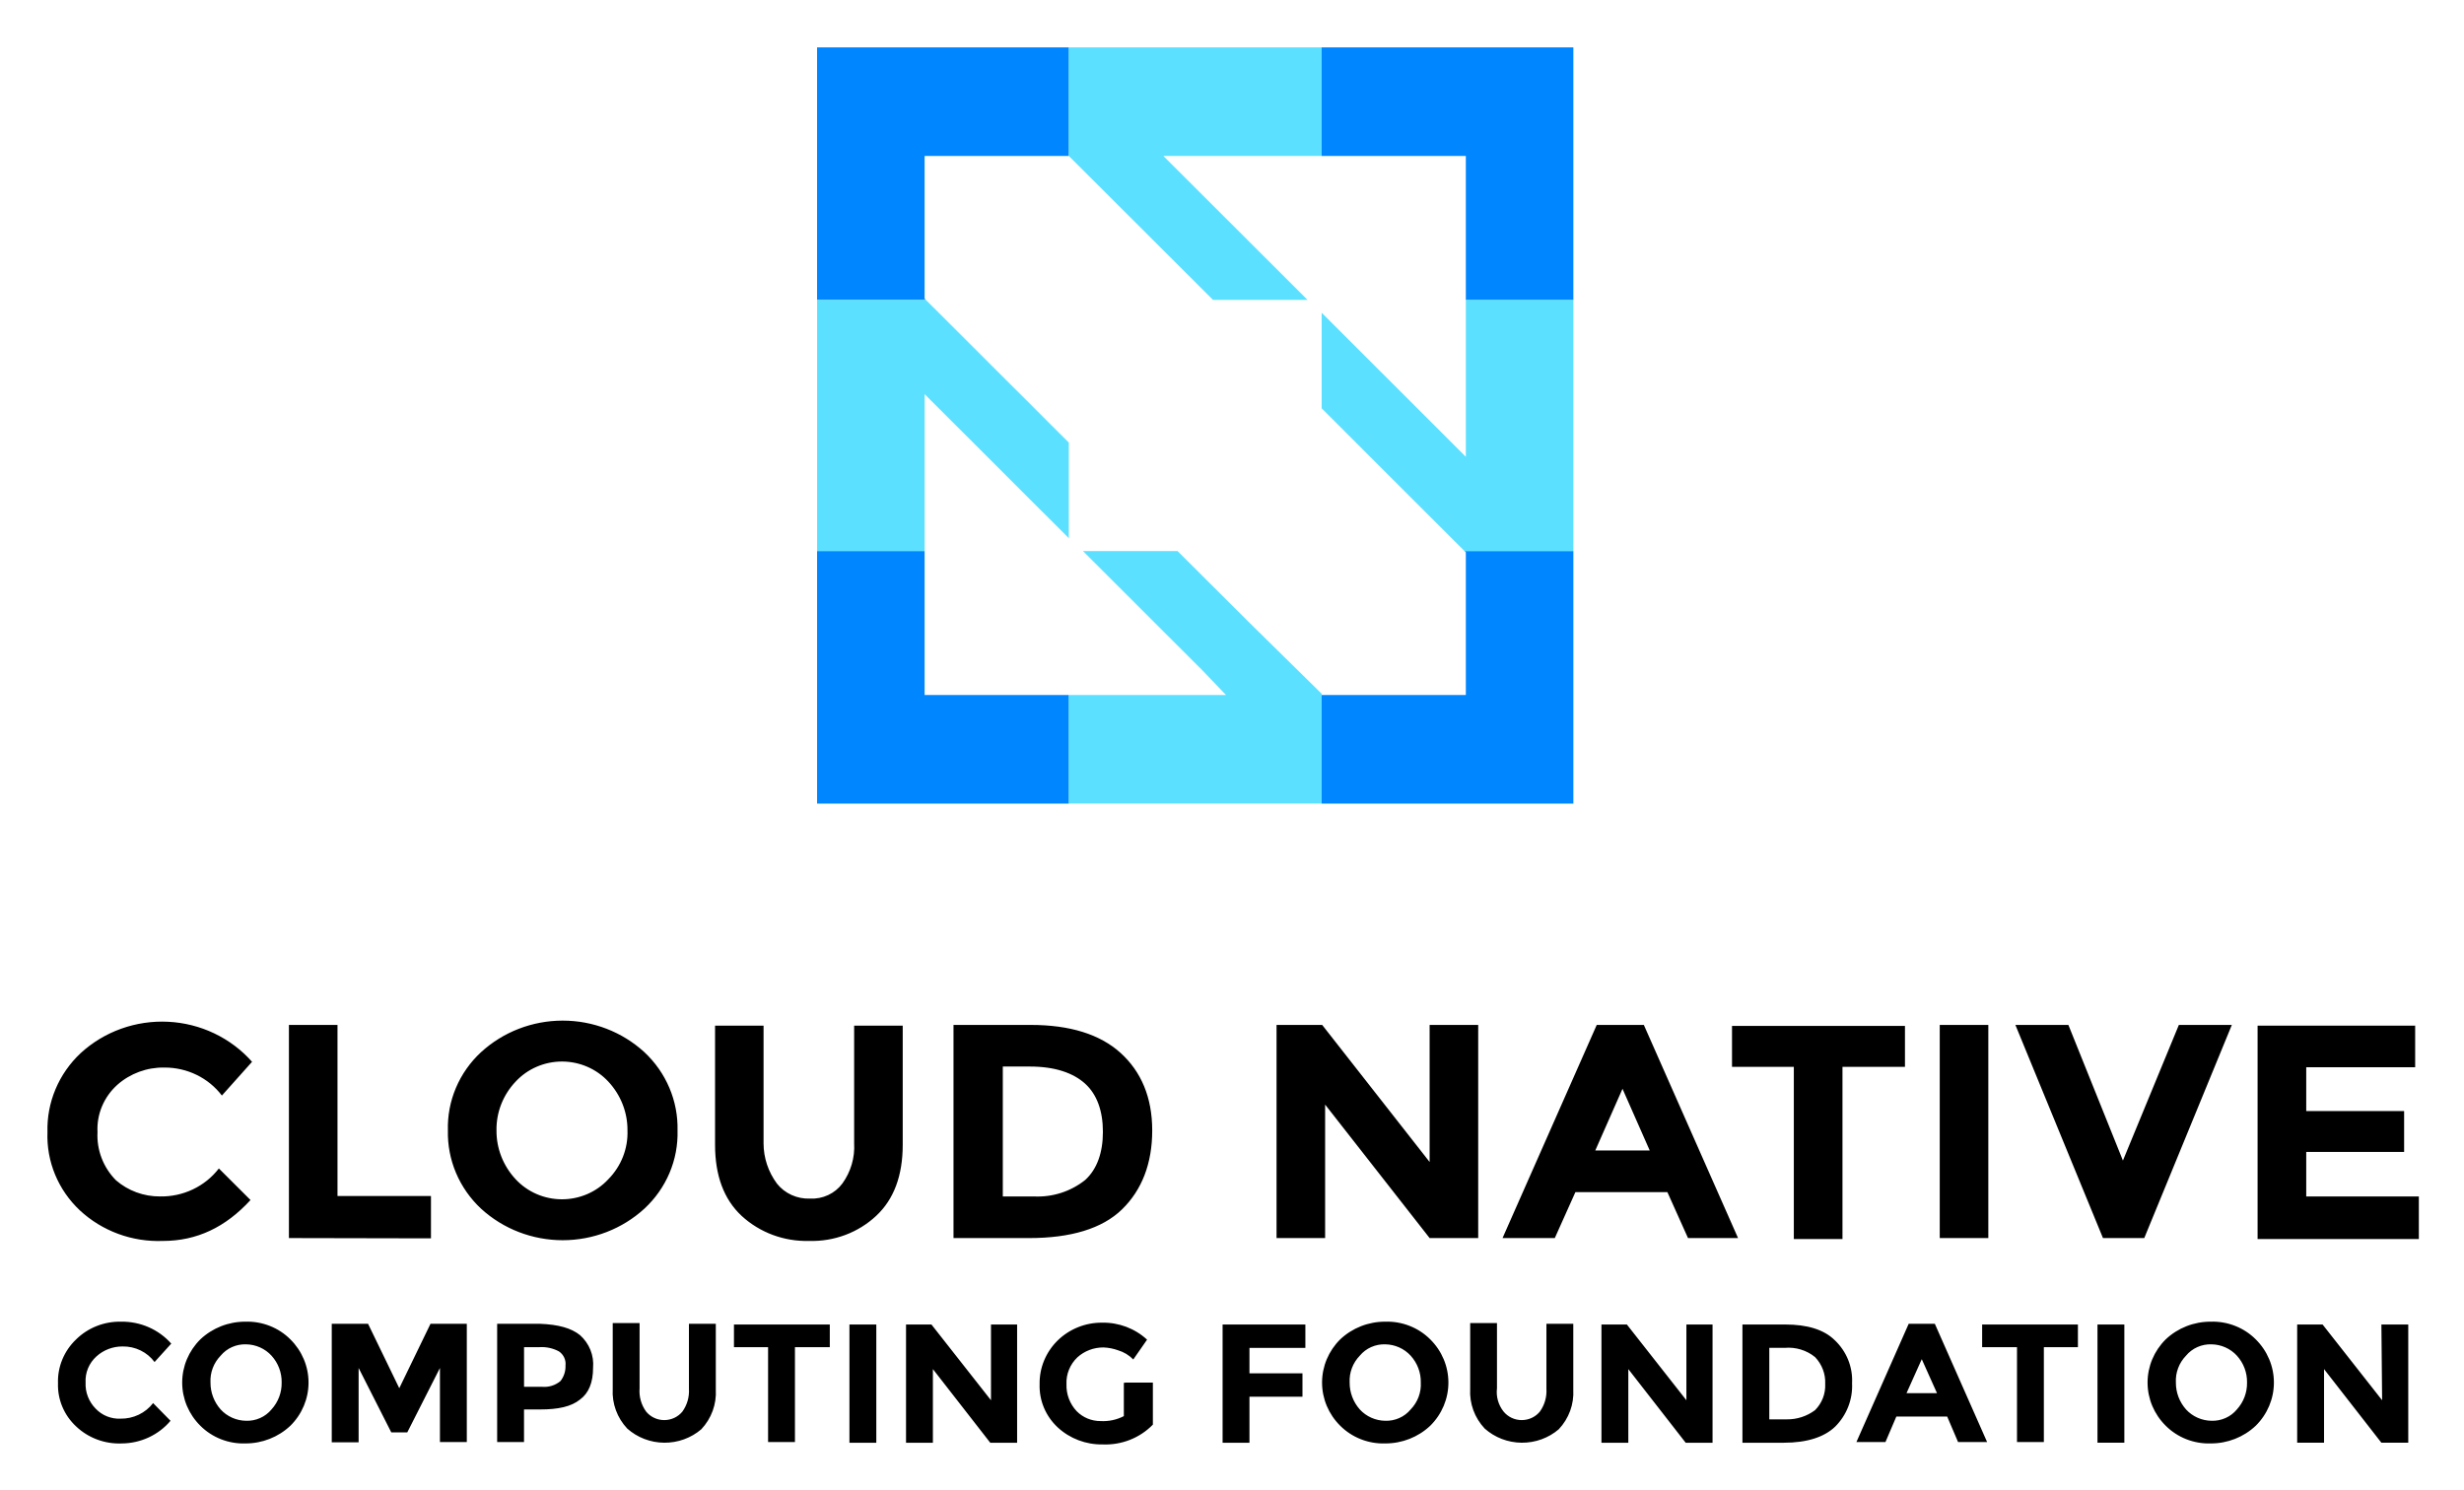 <?xml version="1.0" encoding="UTF-8"?><svg id="a" xmlns="http://www.w3.org/2000/svg" viewBox="0 0 263.12 159.12"><defs><style>.b{fill:#0086ff;}.c{fill:#00ceff;isolation:isolate;}.c,.d{opacity:.8;}</style></defs><path d="M12.86,151.516c.675,.012,1.344-.132,1.95-.421,.607-.29,1.134-.715,1.539-1.243l1.861,1.891c-.632,.749-1.424,1.354-2.322,1.772-.898,.418-1.878,.639-2.873,.647-.898,.038-1.794-.104-2.634-.416-.84-.312-1.606-.788-2.25-1.399-.638-.592-1.14-1.309-1.474-2.104-.334-.795-.492-1.649-.464-2.508-.028-.87,.129-1.736,.463-2.543,.334-.807,.836-1.537,1.475-2.145,.627-.617,1.377-1.103,2.204-1.428,.827-.325,1.712-.482,2.603-.462,1.013-.015,2.018,.187,2.942,.592,.924,.405,1.746,1.003,2.408,1.752l-1.783,1.966c-.389-.525-.902-.951-1.496-1.24-.594-.29-1.251-.435-1.915-.424-1.035-.006-2.033,.372-2.791,1.059-.393,.354-.702,.788-.903,1.272-.201,.483-.29,1.005-.26,1.526-.024,.513,.06,1.027,.247,1.508,.187,.481,.472,.919,.839,1.289,.335,.352,.744,.629,1.199,.812,.455,.182,.945,.267,1.437,.247Zm18.147,.756c-1.288,1.218-3.013,1.896-4.807,1.89-.892,.028-1.78-.126-2.607-.452-.828-.325-1.577-.815-2.199-1.438-1.242-1.229-1.939-2.886-1.939-4.612s.697-3.383,1.939-4.613c1.288-1.218,3.013-1.896,4.807-1.89,.892-.028,1.78,.126,2.608,.452,.828,.325,1.577,.815,2.199,1.438,1.242,1.23,1.939,2.887,1.939,4.613s-.696,3.383-1.939,4.612Zm-.93-4.612c.021-1.057-.366-2.083-1.085-2.874-.342-.373-.76-.674-1.227-.882-.467-.208-.973-.32-1.487-.327-.517-.018-1.032,.083-1.503,.293-.471,.21-.885,.524-1.211,.916-.371,.382-.659,.834-.846,1.328s-.268,1.02-.24,1.546c-.007,1.054,.378,2.075,1.085,2.873,.342,.373,.76,.674,1.227,.882,.467,.208,.973,.32,1.487,.328,.517,.017,1.032-.084,1.503-.294,.471-.209,.885-.523,1.211-.916,.719-.791,1.107-1.817,1.085-2.873Zm16.902-1.558l-3.489,6.881h-1.706l-3.489-6.881v7.939h-2.869v-12.657h3.877l3.334,6.88,3.334-6.88h3.877v12.627h-2.869v-7.909Zm14.958-3.508c.49,.437,.87,.978,1.112,1.58,.242,.603,.339,1.253,.283,1.898,0,1.588-.465,2.722-1.396,3.402-.93,.756-2.326,1.059-4.264,1.059h-1.714v3.478h-2.869v-12.627h4.574c1.946,.075,3.342,.454,4.272,1.21Zm-2.093,4.914c.375-.475,.567-1.064,.543-1.663,.034-.29-.013-.583-.136-.85-.123-.266-.317-.495-.561-.662-.639-.344-1.365-.502-2.093-.454h-1.636v4.234h1.938c.348,.03,.699-.008,1.032-.112,.333-.104,.641-.271,.907-.493h.008Zm9.151,3.252c.232,.283,.527,.512,.863,.67,.335,.157,.703,.239,1.075,.239s.74-.082,1.075-.239c.336-.158,.63-.387,.863-.67,.505-.707,.751-1.56,.698-2.42v-6.956h2.869v7.032c.044,.771-.07,1.543-.336,2.27-.266,.727-.679,1.395-1.214,1.964-1.097,.938-2.51,1.449-3.969,1.435-1.459-.014-2.861-.552-3.939-1.511-.535-.569-.948-1.237-1.214-1.964-.266-.727-.381-1.499-.336-2.27v-7.032h2.869v6.957c-.075,.885,.172,1.769,.698,2.495Zm15.894-6.881v10.132h-2.869v-10.132h-3.644v-2.419h10.234v2.419h-3.721Zm5.819-2.419h2.869v12.627h-2.869v-12.627Zm15.037,0h2.869v12.627h-2.869l-6.125-7.864v7.864h-2.869v-12.627h2.714l6.358,8.09v-8.09h-.078Zm14.498,6.2h2.868v4.491c-.685,.705-1.517,1.258-2.44,1.623-.922,.366-1.914,.534-2.909,.494-1.785,.034-3.511-.618-4.807-1.815-.638-.592-1.141-1.309-1.475-2.104s-.492-1.649-.464-2.508c-.016-.862,.144-1.718,.473-2.519,.328-.8,.817-1.528,1.438-2.141,.622-.614,1.363-1.099,2.18-1.428,.817-.33,1.693-.496,2.577-.49,1.784-.034,3.511,.618,4.807,1.815l-1.473,2.117c-.446-.46-1.007-.799-1.628-.983-.497-.18-1.021-.282-1.551-.303-1.035-.006-2.033,.372-2.791,1.059-.39,.372-.696,.82-.896,1.315-.201,.496-.292,1.026-.267,1.558-.036,1.059,.354,2.09,1.085,2.873,.331,.337,.728,.605,1.168,.787,.44,.182,.913,.274,1.391,.272,.861,.048,1.719-.135,2.481-.529v-3.554l.233-.03Zm19.152-6.2v2.495h-5.97v2.722h5.66v2.495h-5.66v4.915h-2.869v-12.627h8.839Zm13.335,10.812c-1.288,1.218-3.013,1.896-4.807,1.89-.892,.028-1.78-.126-2.607-.452-.828-.325-1.577-.815-2.2-1.438-1.242-1.229-1.939-2.886-1.939-4.612s.697-3.383,1.939-4.613c1.288-1.218,3.013-1.896,4.807-1.89,.892-.028,1.78,.126,2.608,.452,.827,.325,1.576,.815,2.199,1.438,1.243,1.23,1.939,2.887,1.939,4.613s-.696,3.383-1.939,4.612Zm-1.008-4.612c.022-1.057-.366-2.083-1.085-2.874-.342-.373-.76-.674-1.227-.882-.467-.208-.973-.32-1.487-.327-.517-.018-1.032,.083-1.503,.293-.471,.21-.885,.524-1.211,.916-.371,.382-.659,.834-.845,1.328-.187,.494-.268,1.02-.24,1.546-.007,1.054,.378,2.075,1.085,2.873,.342,.373,.76,.674,1.227,.882,.467,.208,.974,.32,1.487,.328,.518,.017,1.032-.084,1.503-.294,.471-.209,.885-.523,1.211-.916,.371-.382,.659-.834,.845-1.328,.187-.494,.269-1.02,.24-1.545Zm8.84,3.1c.232,.283,.527,.512,.862,.67,.336,.157,.704,.239,1.076,.239s.74-.082,1.075-.239c.336-.158,.631-.387,.863-.67,.505-.707,.751-1.56,.698-2.42v-6.956h2.869v7.032c.044,.771-.07,1.543-.336,2.27-.267,.727-.68,1.395-1.215,1.964-1.097,.938-2.51,1.449-3.969,1.435-1.459-.014-2.861-.552-3.939-1.511-.535-.569-.948-1.237-1.215-1.964-.266-.727-.38-1.499-.336-2.27v-7.032h2.861v6.957c-.111,.889,.143,1.786,.706,2.495Zm19.445-9.3h2.869v12.627h-2.869l-6.125-7.864v7.864h-2.869v-12.627h2.714l6.357,8.09v-8.09h-.077Zm15.907,1.663c.631,.594,1.123,1.314,1.444,2.109,.321,.796,.463,1.649,.417,2.503,.041,.847-.096,1.693-.403,2.486-.306,.793-.776,1.517-1.38,2.126-1.163,1.135-3.024,1.74-5.505,1.74h-4.419v-12.627h4.574c2.326,0,4.109,.529,5.272,1.663Zm-2.093,7.485c.367-.369,.652-.808,.839-1.289,.186-.481,.27-.994,.246-1.508,.025-.525-.058-1.05-.245-1.544-.186-.493-.472-.945-.84-1.329-.449-.366-.969-.64-1.527-.809-.559-.169-1.147-.228-1.729-.174h-1.628v7.636h1.86c1.093,.014,2.158-.332,3.024-.983Zm15.273,3.403l-1.163-2.722h-5.427l-1.163,2.722h-3.101l5.582-12.627h2.791l5.582,12.627h-3.101Zm-3.876-8.847l-1.629,3.63h3.257l-1.628-3.63Zm13.038-1.285v10.132h-2.869v-10.132h-3.722v-2.419h10.227v2.419h-3.636Zm5.726-2.419h2.869v12.627h-2.869v-12.627Zm16.9,10.812c-1.287,1.218-3.013,1.896-4.807,1.89-.891,.028-1.779-.126-2.607-.452-.828-.325-1.577-.815-2.2-1.438-1.242-1.229-1.938-2.886-1.938-4.612s.696-3.383,1.938-4.613c1.288-1.218,3.013-1.896,4.807-1.89,.892-.028,1.78,.126,2.608,.452,.828,.325,1.577,.815,2.199,1.438,1.243,1.23,1.939,2.887,1.939,4.613s-.696,3.383-1.939,4.612Zm-.93-4.612c.021-1.057-.366-2.083-1.085-2.874-.342-.373-.76-.674-1.227-.882-.467-.208-.974-.32-1.487-.327-.518-.018-1.032,.083-1.503,.293-.471,.21-.885,.524-1.211,.916-.371,.382-.659,.834-.845,1.328-.187,.494-.269,1.02-.24,1.546-.008,1.054,.378,2.075,1.085,2.873,.342,.373,.76,.674,1.227,.882,.467,.208,.973,.32,1.487,.328,.517,.017,1.032-.084,1.503-.294,.471-.209,.885-.523,1.211-.916,.719-.791,1.106-1.817,1.085-2.873Zm14.348-6.2h2.868v12.627h-2.868l-6.125-7.864v7.864h-2.869v-12.627h2.714l6.357,8.09-.077-8.09ZM17.084,127.782c1.216,.023,2.42-.235,3.514-.755,1.093-.52,2.044-1.286,2.774-2.234l3.38,3.372c-2.672,2.913-5.737,4.369-9.352,4.369-1.628,.063-3.252-.193-4.777-.754-1.524-.561-2.917-1.415-4.096-2.511-1.146-1.077-2.047-2.378-2.643-3.818-.596-1.439-.874-2.985-.815-4.537-.045-1.568,.247-3.127,.856-4.579,.609-1.452,1.522-2.764,2.681-3.852,1.246-1.146,2.718-2.035,4.326-2.612,1.608-.577,3.32-.83,5.031-.744,1.711,.086,3.387,.509,4.926,1.244,1.539,.735,2.909,1.767,4.028,3.032l-3.222,3.603c-.71-.933-1.635-1.689-2.7-2.208-1.065-.519-2.24-.787-3.431-.782-1.856-.034-3.655,.624-5.03,1.84-.713,.639-1.273,1.424-1.64,2.298-.367,.874-.531,1.817-.482,2.76-.05,.942,.099,1.883,.437,2.766,.338,.884,.858,1.69,1.528,2.37,1.296,1.125,2.973,1.742,4.708,1.732Zm13.769,4.445v-22.763h5.187v18.272h9.981v4.522l-15.168-.031Zm37.961-3.142c-2.361,2.166-5.481,3.372-8.724,3.372s-6.362-1.206-8.724-3.372c-1.152-1.077-2.061-2.376-2.67-3.815-.609-1.438-.904-2.984-.867-4.54-.044-1.556,.247-3.104,.857-4.544,.609-1.439,1.522-2.737,2.68-3.81,2.361-2.166,5.482-3.373,8.724-3.373s6.362,1.207,8.724,3.373c1.152,1.077,2.061,2.376,2.67,3.814,.609,1.439,.904,2.985,.867,4.54,.044,1.557-.247,3.105-.857,4.545-.609,1.439-1.522,2.737-2.68,3.81Zm-1.808-8.355c.015-1.926-.715-3.786-2.043-5.211-.626-.676-1.389-1.216-2.242-1.585-.853-.37-1.776-.561-2.709-.561-.933,0-1.856,.191-2.709,.561-.853,.369-1.617,.909-2.242,1.585-1.343,1.416-2.075,3.282-2.043,5.211-.015,1.926,.715,3.787,2.043,5.212,.626,.676,1.389,1.215,2.242,1.585,.853,.369,1.776,.56,2.709,.56,.933,0,1.856-.191,2.709-.56,.853-.37,1.617-.909,2.242-1.585,.681-.691,1.212-1.509,1.563-2.404,.351-.895,.514-1.85,.48-2.808Zm15.952,5.672c.415,.524,.953,.944,1.568,1.224s1.29,.412,1.969,.386c.668,.034,1.335-.095,1.939-.376,.604-.281,1.126-.705,1.519-1.234,.903-1.252,1.346-2.764,1.258-4.292v-12.57h5.187v12.723c0,3.296-.943,5.825-2.829,7.588-.95,.888-2.071,1.583-3.299,2.043-1.228,.461-2.538,.678-3.853,.64-1.327,.038-2.649-.179-3.889-.639s-2.376-1.155-3.341-2.044c-1.886-1.763-2.829-4.292-2.829-7.588v-12.723h5.179v12.57c.001,1.541,.498,3.042,1.423,4.292Zm36.703-13.949c2.201,1.993,3.38,4.752,3.38,8.277,0,3.526-1.101,6.362-3.223,8.431-2.122,2.07-5.501,3.066-9.902,3.066h-8.095v-22.763h8.252c4.165,0,7.388,.996,9.588,2.989Zm-3.772,13.566c1.257-1.15,1.886-2.913,1.886-5.135,0-2.223-.629-3.986-1.886-5.135-1.258-1.15-3.222-1.84-5.895-1.84h-2.908v13.873h3.301c1.996,.103,3.958-.526,5.502-1.763Zm36.775-16.555h5.187v22.763h-5.187l-11.16-14.256v14.256h-5.187v-22.763h4.873l11.474,14.639v-14.639Zm27.591,22.763l-2.201-4.905h-9.824l-2.2,4.905h-5.58l10.059-22.763h5.03l10.06,22.763h-5.344Zm-6.995-15.942l-2.908,6.591h5.816l-2.908-6.591Zm23.49-2.345v18.394h-5.195v-18.394h-6.601v-4.369h18.469v4.369h-6.673Zm10.387-4.476h5.187v22.763h-5.187v-22.763Zm19.561,14.486l5.973-14.486h5.658l-9.352,22.763h-4.409l-9.353-22.763h5.659l5.824,14.486Zm31.207-14.486v4.522h-11.632v4.675h10.453v4.369h-10.453v4.752h12.025v4.552h-17.219v-22.794h16.818l.008-.076Z"/><path class="b" d="M98.735,58.856h-11.483v26.967h26.879v-11.597h-15.395v-15.37Zm57.795,.126v15.244h-15.396v11.597h26.879v-26.967h-11.61l.127,.126Zm-69.279-26.955h11.61l-.126-.126v-15.244h15.395V5.06h-26.879v26.967ZM141.134,5.06v11.597h15.396v15.37h11.483V5.06h-26.879Z"/><g class="d"><path class="c" d="M139.625,32.027l-15.395-15.37h16.909V5.06h-27.005v11.597l15.396,15.37h10.095Zm-13.881,26.828h-10.095l12.745,12.733,2.524,2.637h-16.784v11.597h27.005v-11.723l-7.697-7.572-7.698-7.673Zm30.786-26.828v16.758l-2.65-2.65-12.746-12.733v10.209l7.572,7.572,7.697,7.685h11.61v-26.841h-11.483Zm-42.396,15.244l-15.269-15.244h-11.61v26.828h11.484v-16.758l15.395,15.383v-10.209Z"/></g></svg>